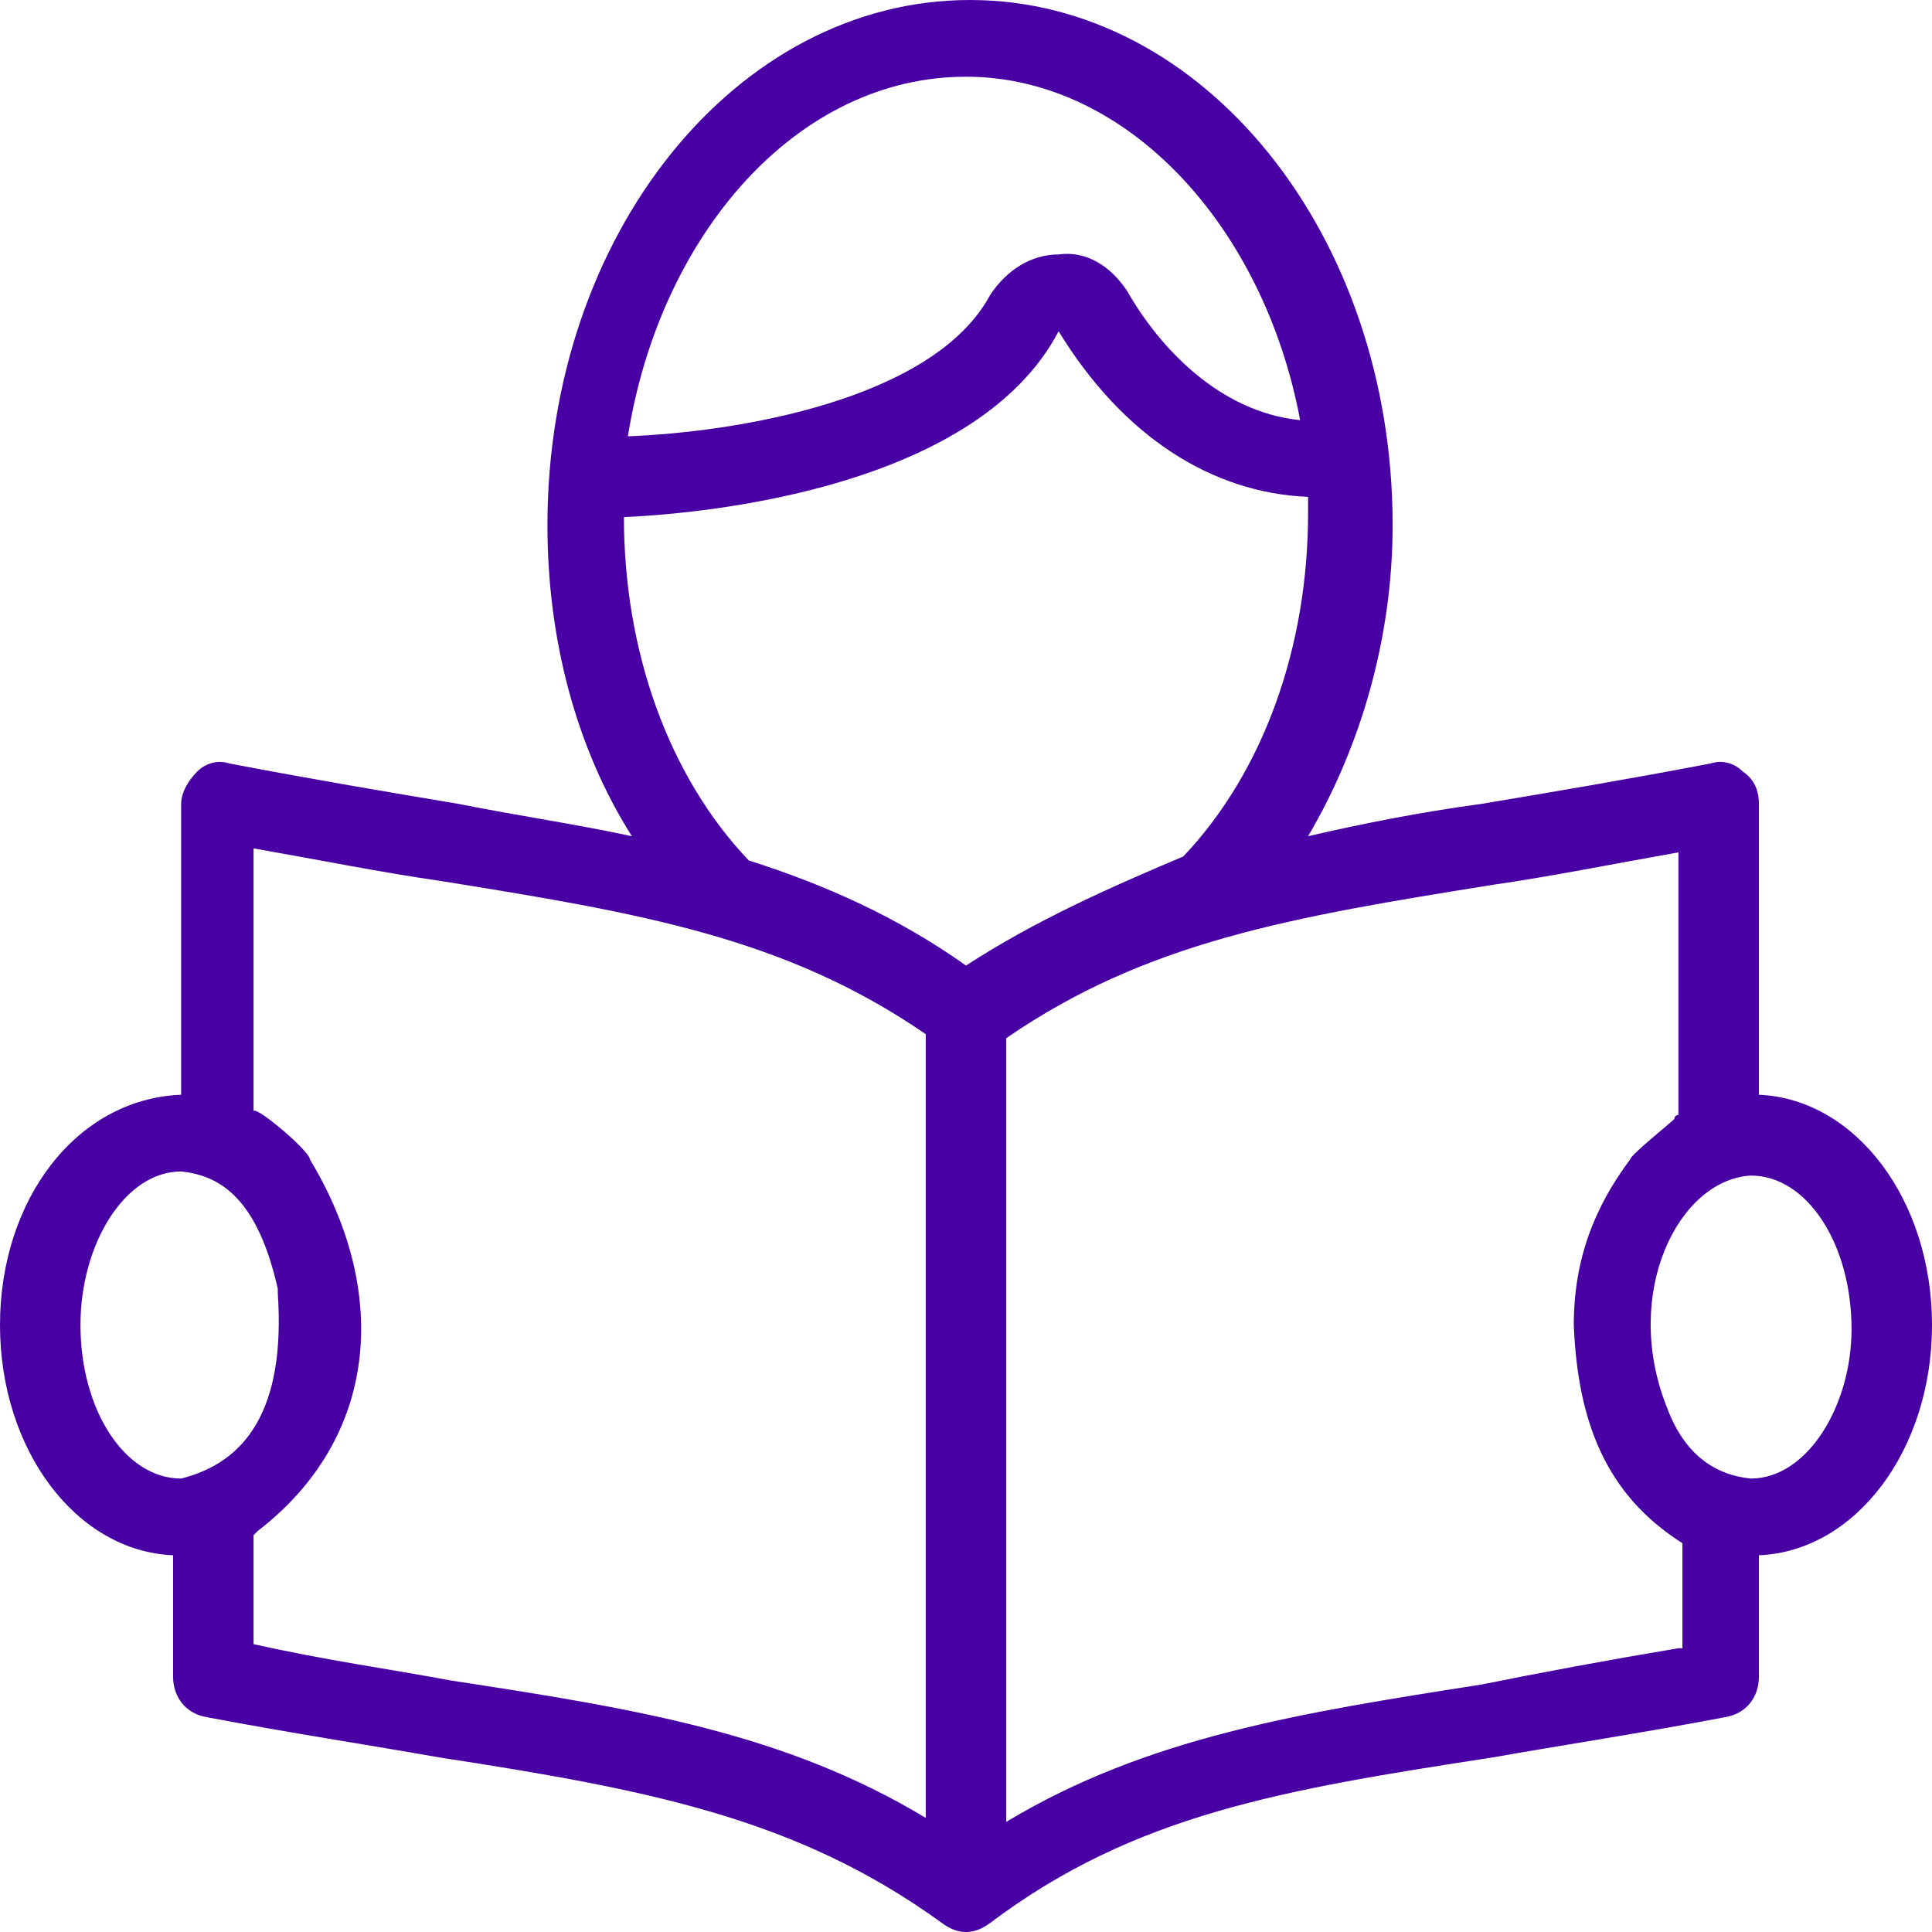 <svg width="17" height="17" viewBox="0 0 17 17" fill="none" xmlns="http://www.w3.org/2000/svg">
<path d="M15.477 9.633V7.074C15.477 6.967 15.442 6.86 15.335 6.789C15.265 6.718 15.158 6.683 15.052 6.718C14.308 6.86 13.671 6.967 13.033 7.074C12.502 7.145 11.971 7.251 11.51 7.358C11.971 6.576 12.254 5.616 12.254 4.621C12.254 2.062 10.59 0 8.535 0C6.481 0 4.817 2.062 4.817 4.621C4.817 5.616 5.065 6.576 5.56 7.358C5.065 7.251 4.569 7.18 4.037 7.074C3.4 6.967 2.763 6.86 2.019 6.718C1.913 6.683 1.806 6.718 1.735 6.789C1.665 6.86 1.594 6.967 1.594 7.074V9.633C0.673 9.669 0 10.557 0 11.659C0 12.761 0.673 13.65 1.523 13.685V14.752C1.523 14.929 1.629 15.072 1.806 15.107C2.55 15.249 3.258 15.356 3.86 15.463C5.702 15.747 7.013 15.996 8.287 16.92C8.429 17.027 8.571 17.027 8.713 16.92C9.988 15.96 11.298 15.747 13.14 15.463C13.742 15.356 14.45 15.249 15.194 15.107C15.371 15.072 15.477 14.929 15.477 14.752V13.685C16.327 13.65 17 12.761 17 11.659C17 10.557 16.327 9.669 15.477 9.633ZM8.5 0.675C9.917 0.675 11.121 1.991 11.44 3.697C10.731 3.626 10.2 3.057 9.917 2.559C9.775 2.346 9.562 2.204 9.315 2.239C9.067 2.239 8.854 2.382 8.713 2.595C8.217 3.519 6.481 3.803 5.525 3.839C5.808 2.062 7.013 0.675 8.5 0.675ZM1.594 13.01C1.098 13.01 0.708 12.406 0.708 11.659C0.708 10.948 1.098 10.308 1.594 10.308C1.948 10.344 2.267 10.557 2.444 11.339V11.375C2.515 12.406 2.16 12.868 1.594 13.01ZM8.146 15.996C6.906 15.249 5.596 15.036 3.967 14.787C3.4 14.681 2.869 14.61 2.231 14.467V13.508L2.267 13.472C3.329 12.655 3.435 11.375 2.727 10.202C2.727 10.131 2.267 9.74 2.231 9.775V7.465C2.833 7.571 3.365 7.678 3.86 7.749C5.631 8.033 6.906 8.247 8.146 9.1V15.996ZM8.5 8.496C7.898 8.069 7.26 7.785 6.588 7.571C5.879 6.825 5.49 5.723 5.49 4.55C6.304 4.514 8.606 4.266 9.315 2.915C9.881 3.839 10.66 4.337 11.51 4.372C11.51 4.408 11.51 4.479 11.51 4.514C11.51 5.687 11.121 6.789 10.412 7.536C9.74 7.82 9.102 8.105 8.5 8.496ZM14.769 14.503C14.131 14.61 13.565 14.716 13.033 14.823C11.44 15.072 10.094 15.285 8.854 16.031V9.135C10.094 8.282 11.369 8.069 13.14 7.785C13.635 7.714 14.167 7.607 14.769 7.5V9.811C14.769 9.811 14.733 9.811 14.733 9.846C14.698 9.882 14.344 10.166 14.344 10.202C14.025 10.628 13.848 11.09 13.848 11.659C13.883 12.512 14.131 13.152 14.804 13.579V14.503H14.769ZM15.406 13.01C15.052 12.974 14.804 12.761 14.662 12.37C14.273 11.375 14.769 10.38 15.406 10.344C15.902 10.344 16.292 10.948 16.292 11.695C16.292 12.37 15.902 13.01 15.406 13.01Z" fill="#4800A5"/>
</svg>
